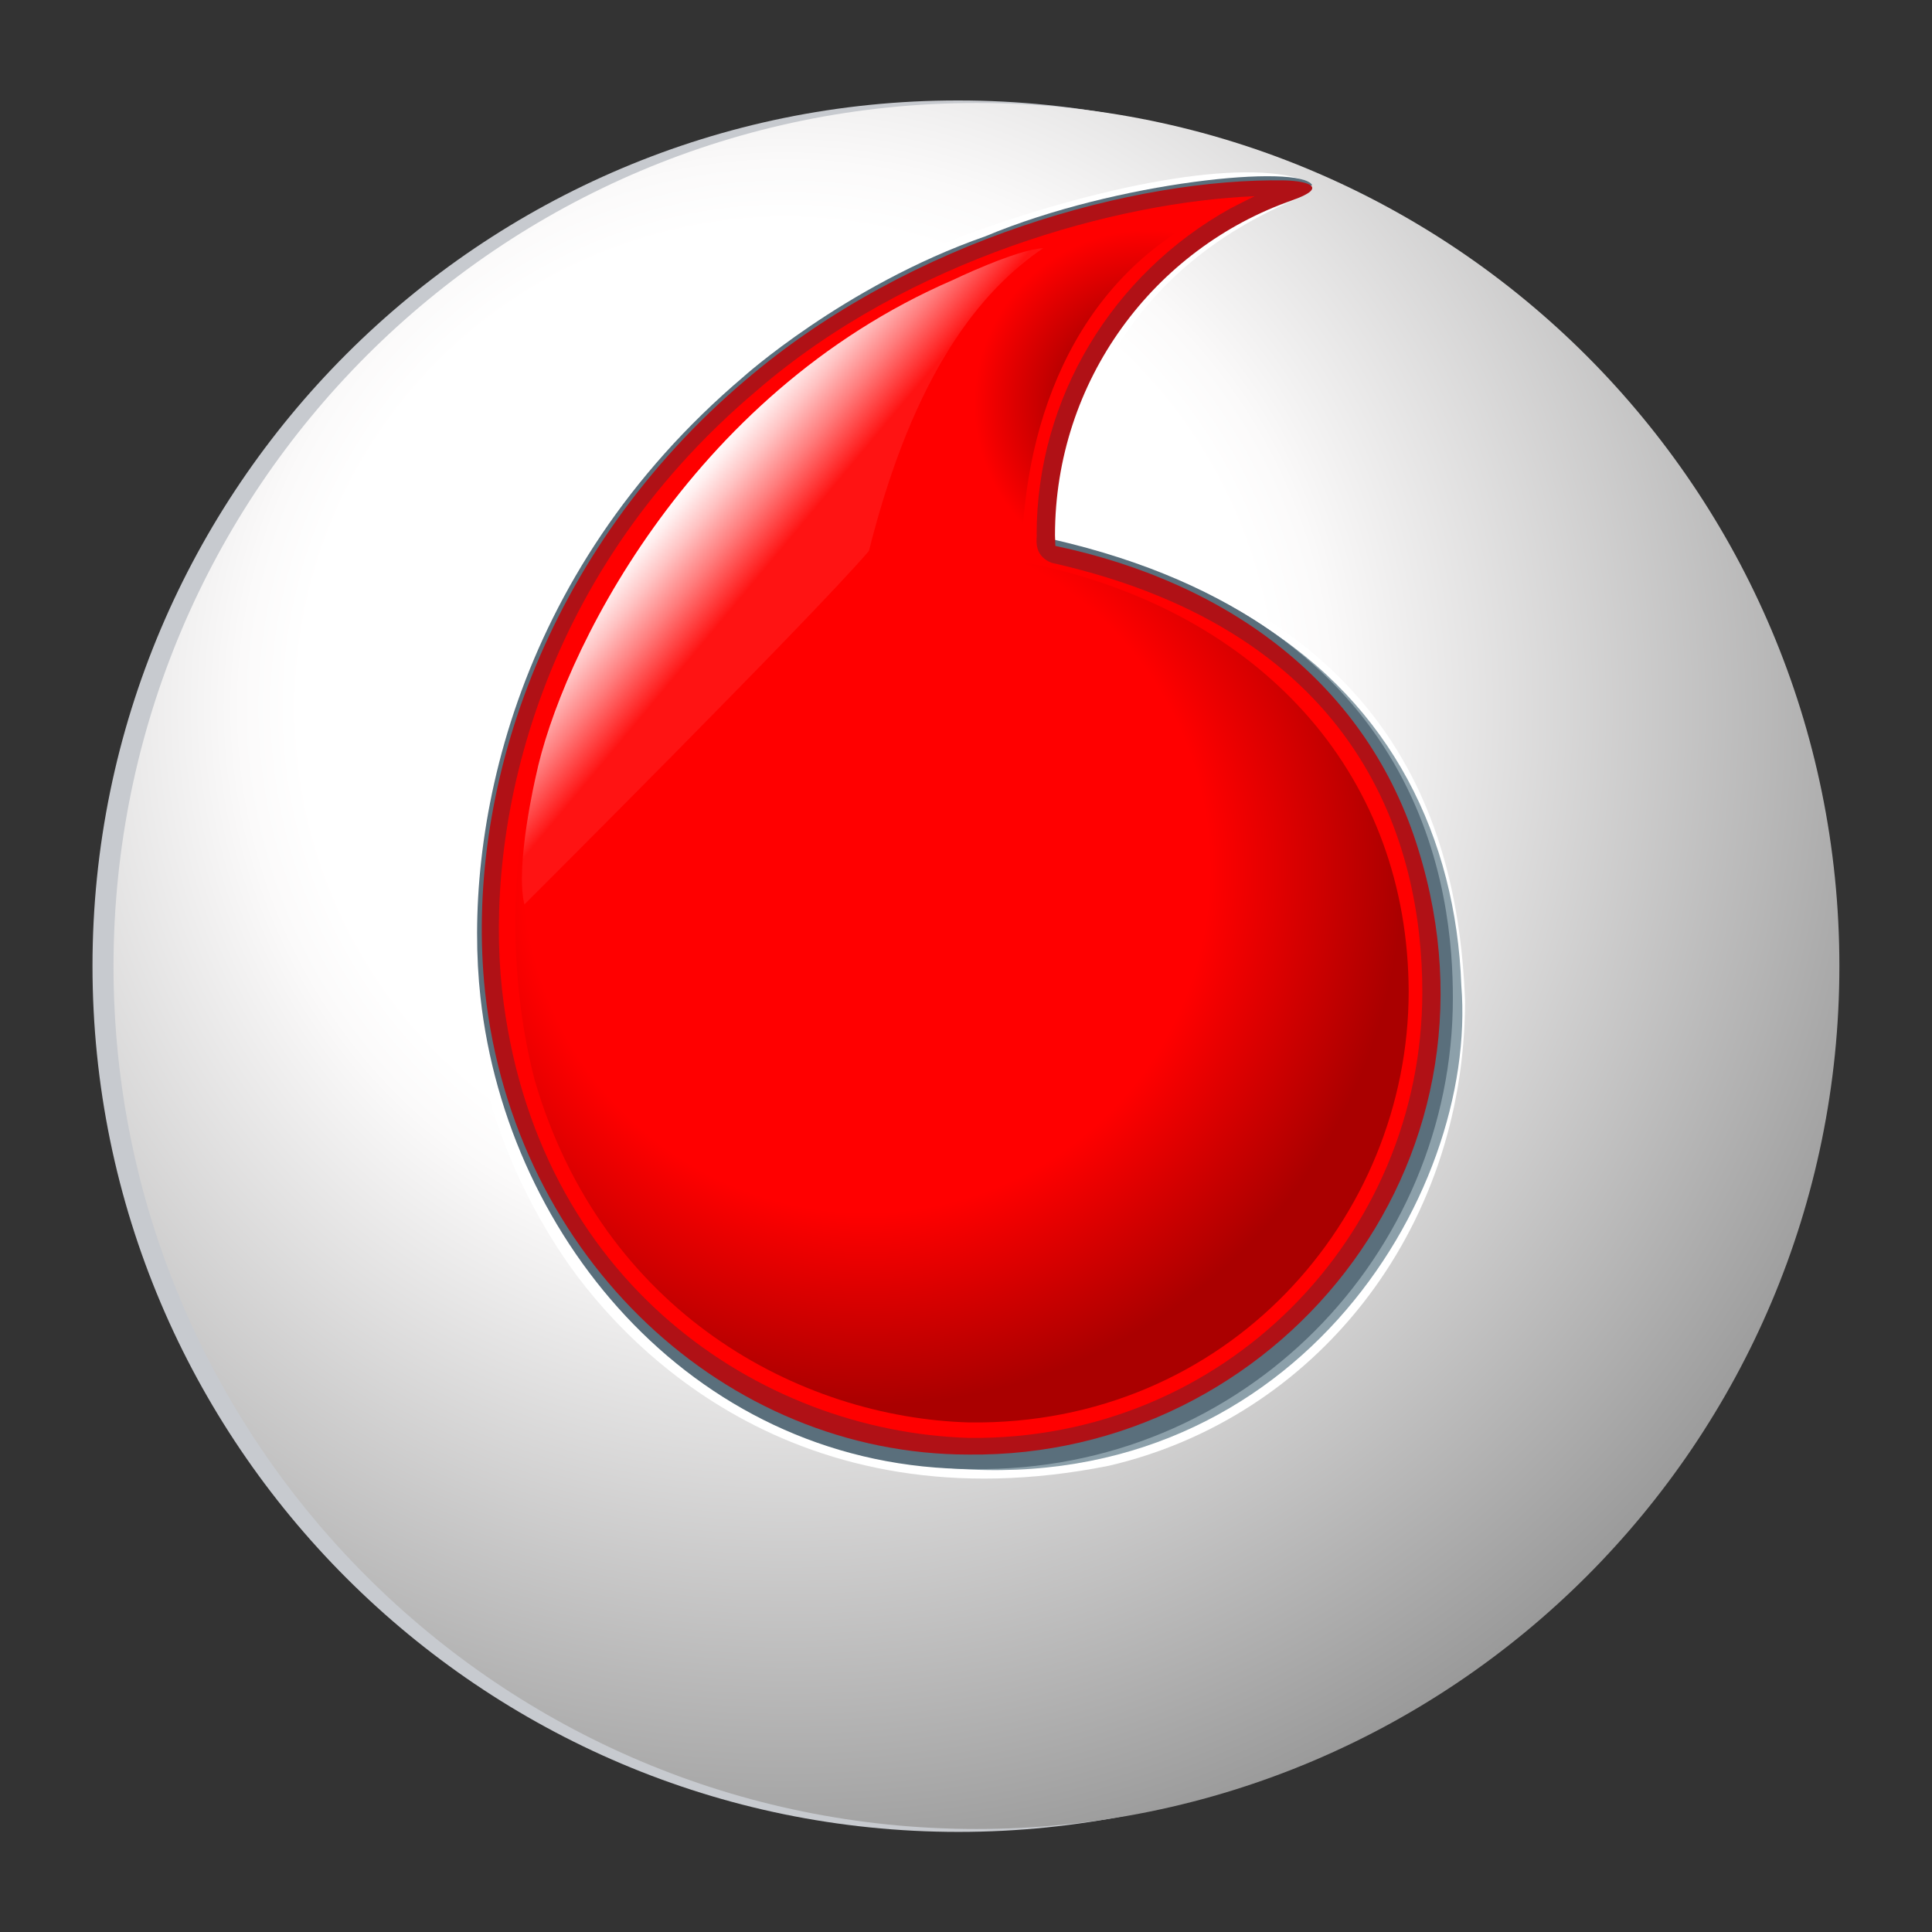 <?xml version="1.0" encoding="utf-8"?>
<!-- Generator: Adobe Illustrator 14.0.0, SVG Export Plug-In . SVG Version: 6.00 Build 43363)  -->
<!DOCTYPE svg PUBLIC "-//W3C//DTD SVG 1.1//EN" "http://www.w3.org/Graphics/SVG/1.1/DTD/svg11.dtd">
<svg version="1.1" id="Ebene_1" xmlns="http://www.w3.org/2000/svg" xmlns:xlink="http://www.w3.org/1999/xlink" x="0px" y="0px"
	 width="16px" height="16px" viewBox="29 29 16 16" enable-background="new 29 29 16 16" xml:space="preserve">
<rect x="29" y="29" width="16" height="16" fill="#333333" stroke="none"/>
<g>
	<path fill="#C7CACF" d="M29.766,37c0,3.955,3.217,7.171,7.171,7.171c3.955,0,7.168-3.217,7.168-7.171
		c0-3.955-3.216-7.168-7.168-7.168C32.983,29.828,29.766,33.047,29.766,37z"/>
	
		<radialGradient id="SVGID_1_" cx="623.09" cy="806.365" r="9.782" gradientTransform="matrix(1 0 0 1 -587.58 -771.51)" gradientUnits="userSpaceOnUse">
		<stop  offset="0" style="stop-color:#FFFFFF"/>
		<stop  offset="0.18" style="stop-color:#FFFFFF"/>
		<stop  offset="0.41" style="stop-color:#FFFFFF"/>
		<stop  offset="0.461" style="stop-color:#FBFAFA"/>
		<stop  offset="1" style="stop-color:#9A9A9A"/>
	</radialGradient>
	<path fill="url(#SVGID_1_)" d="M37.087,29.853c3.946,0,7.146,3.201,7.146,7.147c0,3.949-3.2,7.147-7.146,7.147
		c-3.946,0-7.147-3.202-7.147-7.147C29.943,33.053,33.141,29.853,37.087,29.853z"/>
	<path fill="#FFFFFF" d="M39.688,30.67c-0.581,0.177-1.941,0.967-1.95,2.838c0,0.006,0.069,0.018,0.069,0.027
		C37.802,32.257,38.454,31.202,39.688,30.67c0.002,0,0.015-0.003,0.021-0.009c0.013-0.003,0.019-0.006,0.031-0.009
		C39.721,30.652,39.705,30.661,39.688,30.67z"/>
	<path fill="#FFFFFF" d="M36.98,30.951c1.266-0.463,2.411-0.644,2.862-0.442l-1.938,0.791l-0.213,2.1
		c2.548,0.604,3.378,2.072,3.442,3.896c-0.006,1.913-1.254,3.449-2.951,3.843c-2.6,0.519-4.047-0.992-4.571-1.815
		c-1.486-2.314-0.656-5.433,1.495-7.249C35.656,31.613,36.315,31.223,36.98,30.951z"/>
	<path fill="#5A6F7C" d="M37.802,33.6l3.167,3.524l-3.852,3.937l-3.289-1.855l-0.064,0.04c0.918,1.45,2.472,1.893,3.351,1.893
		c1.724,0.048,4.015-1.328,3.93-4.017c-0.113-2.108-1.449-3.222-3.223-3.595L37.802,33.6z"/>
	<path fill="#8CA0AA" d="M36.76,41.149c2.92,0.311,4.483-2.239,4.342-3.989c-0.045-1.22-0.579-2.322-1.678-2.997L36.76,41.149z"/>
	<path fill="#5A6F7C" d="M39.867,30.533c-0.098-0.177-1.614-0.034-2.707,0.424c-1.172,0.409-2.03,1.187-1.999,1.16
		c-1.938,1.642-2.329,3.814-2.182,5.142c0.223,2.024,1.807,3.907,4.083,3.907c2.243,0.027,3.97-1.776,3.97-3.9
		c0-0.839-0.199-3.085-3.312-3.799c-0.009,0.009,0.019,0.168,0.019,0.168l3.137,3.631l-3.82,3.754l-3.931-3.775l2.133-5.007
		L39.867,30.533z"/>
	<path fill="#B01116" d="M37.023,41.046c2.533,0.027,4.538-2.387,3.723-5.011c-0.418-1.363-1.557-2.209-3.006-2.514
		c0-0.031-0.003-0.061-0.003-0.088c0-1.279,0.817-2.375,1.971-2.777c0.293-0.104,0.129-0.156-0.067-0.162
		c-1.229-0.021-3.091,0.482-4.46,1.648c-1.682,1.422-2.338,3.439-2.164,5.071C33.26,39.428,35.012,41.046,37.023,41.046z"/>
	<path fill="#FF0000" d="M37.71,33.661c2.578,0.58,3.069,2.344,3.069,3.555c0,2.026-1.642,3.717-3.756,3.692
		c-1.727-0.052-3.598-1.288-3.866-3.717c-0.141-1.303,0.259-3.396,2.112-4.958c1.26-1.089,2.99-1.563,4.122-1.608
		c-0.066,0.031-0.134,0.067-0.201,0.101c-0.974,0.541-1.605,1.569-1.605,2.701C37.594,33.435,37.542,33.597,37.71,33.661z"/>
	
		<radialGradient id="SVGID_2_" cx="623.76" cy="807.705" r="4.436" gradientTransform="matrix(1 0 0 1 -587.58 -771.51)" gradientUnits="userSpaceOnUse">
		<stop  offset="0" style="stop-color:#FF0000"/>
		<stop  offset="0.64" style="stop-color:#FF0000"/>
		<stop  offset="1" style="stop-color:#AA0000"/>
	</radialGradient>
	<path fill="url(#SVGID_2_)" d="M37.673,33.697c1.828,0.433,2.987,1.755,2.993,3.513c0,1.883-1.504,3.598-3.64,3.57
		c-1.401-0.04-3.036-0.906-3.598-2.835c-0.235-0.906-0.183-1.871-0.021-2.508C33.413,35.452,34.207,32.935,37.673,33.697z"/>
	
		<radialGradient id="SVGID_3_" cx="626.091" cy="803.849" r="1.439" gradientTransform="matrix(1 0 0 1 -587.58 -771.51)" gradientUnits="userSpaceOnUse">
		<stop  offset="0" style="stop-color:#BB0000"/>
		<stop  offset="0.534" style="stop-color:#BB0000"/>
		<stop  offset="1" style="stop-color:#FF0000"/>
	</radialGradient>
	<path fill="url(#SVGID_3_)" d="M37.462,33.651c0-1.041,0.375-2.328,1.608-2.908c0,0-2.322-0.214-3.067,2.832L37.462,33.651z"/>
	
		<linearGradient id="SVGID_4_" gradientUnits="userSpaceOnUse" x1="622.089" y1="804.464" x2="622.95" y2="805.182" gradientTransform="matrix(1 0 0 1 -587.58 -771.51)">
		<stop  offset="0" style="stop-color:#FFFFFF"/>
		<stop  offset="0.14" style="stop-color:#FFFFFF"/>
		<stop  offset="0.231" style="stop-color:#FFEEEE"/>
		<stop  offset="0.409" style="stop-color:#FFC3C3"/>
		<stop  offset="0.659" style="stop-color:#FF7D7D"/>
		<stop  offset="0.967" style="stop-color:#FF1E1E"/>
		<stop  offset="1" style="stop-color:#FF1313"/>
	</linearGradient>
	<path fill="url(#SVGID_4_)" d="M36.196,33.563c-0.491,0.571-2.853,2.927-2.853,2.927c-0.079-0.318,0.094-1.059,0.094-1.059
		c0.202-0.974,1.251-3.158,3.452-4.111c0,0,0.525-0.253,0.751-0.265C37.127,31.402,36.568,32.08,36.196,33.563z"/>
</g>
</svg>
